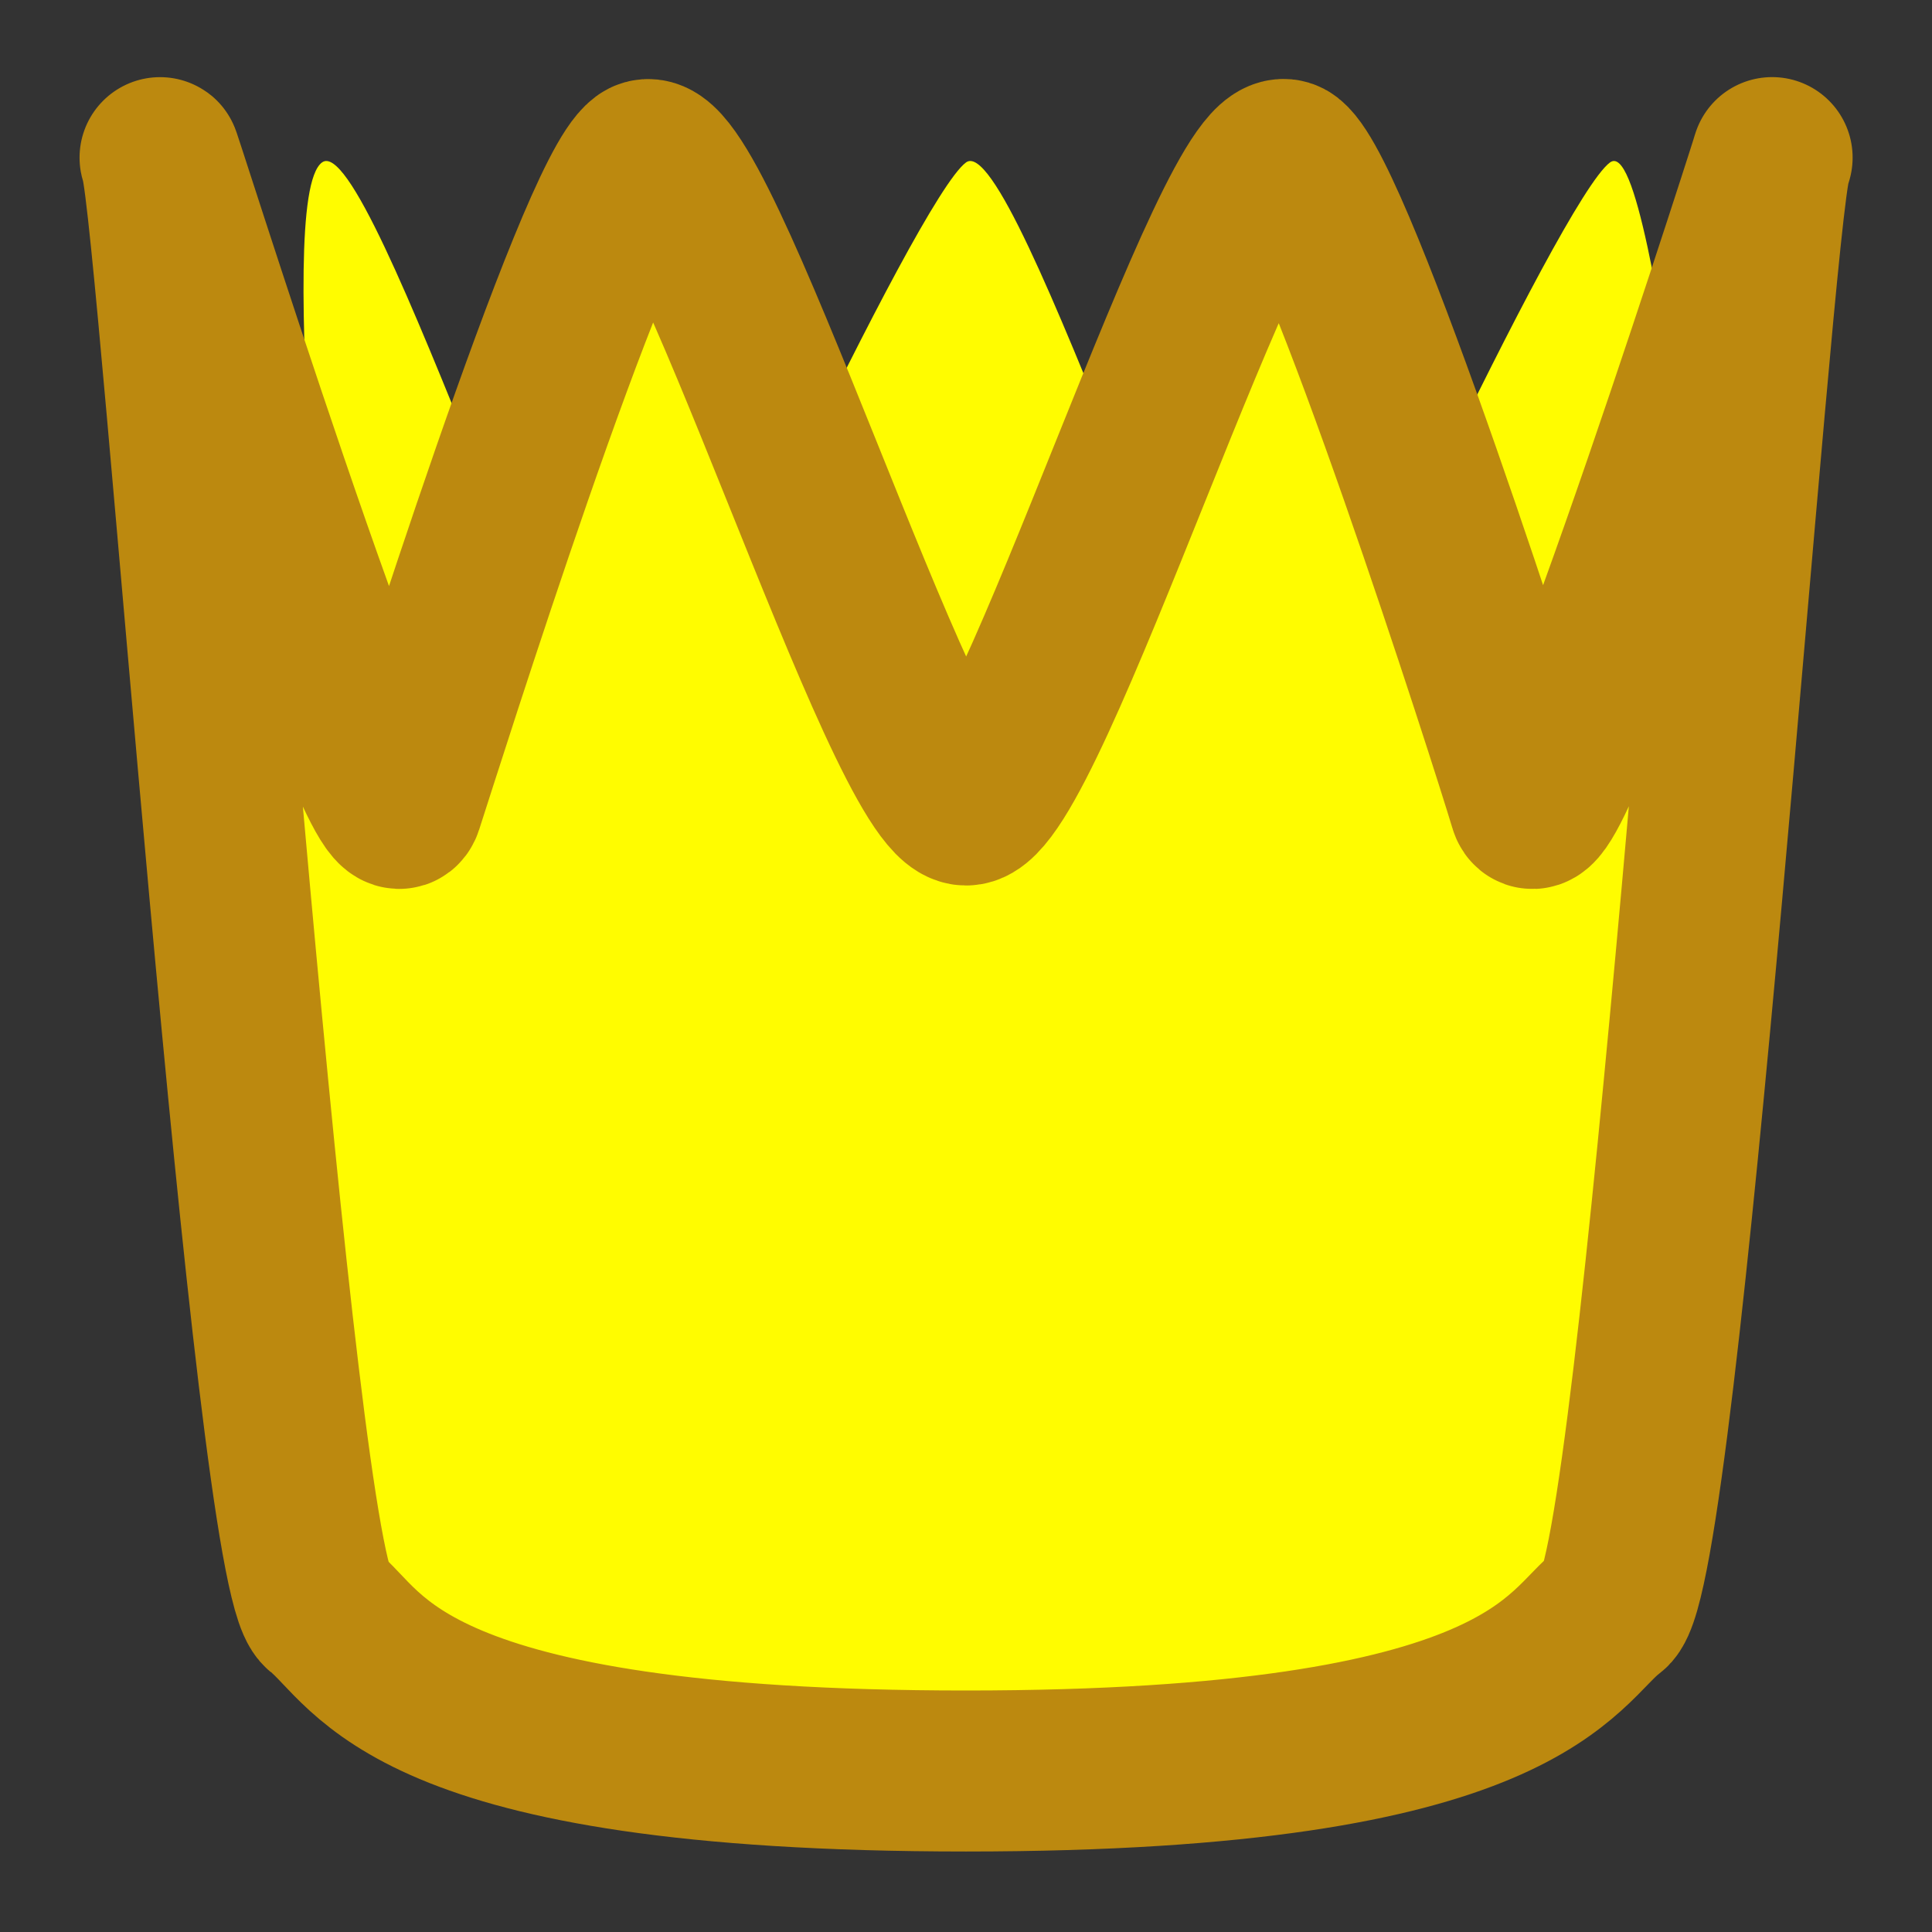 <?xml version="1.0" encoding="utf-8"?>
<!-- Generator: Adobe Illustrator 15.0.2, SVG Export Plug-In . SVG Version: 6.00 Build 0)  -->
<!DOCTYPE svg PUBLIC "-//W3C//DTD SVG 1.1//EN" "http://www.w3.org/Graphics/SVG/1.1/DTD/svg11.dtd">
<svg version="1.1"
	 id="svg3029" xmlns:dc="http://purl.org/dc/elements/1.1/" xmlns:cc="http://creativecommons.org/ns#" xmlns:rdf="http://www.w3.org/1999/02/22-rdf-syntax-ns#" xmlns:svg="http://www.w3.org/2000/svg" xmlns:sodipodi="http://sodipodi.sourceforge.net/DTD/sodipodi-0.dtd" xmlns:inkscape="http://www.inkscape.org/namespaces/inkscape" inkscape:version="0.48.1 r9760" sodipodi:docname="star.svg" inkscape:export-ydpi="90" inkscape:export-xdpi="90" inkscape:export-filename="/media/data/rails/paper/assets/starred.png"
	 xmlns="http://www.w3.org/2000/svg" xmlns:xlink="http://www.w3.org/1999/xlink" x="0px" y="0px" width="12px" height="12px"
	 viewBox="0 0 12 12" enable-background="new 0 0 12 12" xml:space="preserve">
<rect x="0" y="0" width="12" height="12" fill="#333333" stroke="none"/>
<path id="path3045_3_" sodipodi:arg2="-0.92870456" sodipodi:arg1="-1.5570231" sodipodi:r2="2.6023974" sodipodi:r1="5.2047949" sodipodi:cy="5.749104" sodipodi:cx="5.734767" sodipodi:sides="5" sodipodi:type="star" inkscape:randomized="0" inkscape:rounded="0.1" inkscape:flatsided="false" inkscape:transform-center-y="-0.53785192" inkscape:transform-center-x="-0.023980318" fill="#FFFC00" d="
	M2,5.009c0.122-0.376-0.311-3.771,0-4c0.31-0.229,1.62,3.995,2,4"/>
<path id="path3045_2_" sodipodi:arg2="-0.92870456" sodipodi:arg1="-1.5570231" sodipodi:r2="2.6023974" sodipodi:r1="5.2047949" sodipodi:cy="5.749104" sodipodi:cx="5.734767" sodipodi:sides="5" sodipodi:type="star" inkscape:randomized="0" inkscape:rounded="0.1" inkscape:flatsided="false" inkscape:transform-center-y="-0.53785192" inkscape:transform-center-x="-0.023980318" fill="#FFFC00" d="
	M8,5.009c0.122-0.375,1.689-3.771,2-4c0.31-0.229,0.62,3.994,1,4"/>
<path id="path3045_1_" sodipodi:arg2="-0.92870456" sodipodi:arg1="-1.5570231" sodipodi:r2="2.6023974" sodipodi:r1="5.2047949" sodipodi:cy="5.749104" sodipodi:cx="5.734767" sodipodi:sides="5" sodipodi:type="star" inkscape:randomized="0" inkscape:rounded="0.1" inkscape:flatsided="false" inkscape:transform-center-y="-0.53785192" inkscape:transform-center-x="-0.023980318" fill="#FFFC00" d="
	M4,5.009c0.122-0.375,1.69-3.771,2-4s1.621,3.995,2,4"/>
<sodipodi:namedview  inkscape:zoom="69.75" borderopacity="1.0" bordercolor="#666666" showgrid="false" pagecolor="#ffffff" inkscape:cy="6" inkscape:cx="6" id="base" inkscape:window-y="24" inkscape:window-x="0" inkscape:window-height="1026" inkscape:window-width="1680" inkscape:current-layer="layer1" inkscape:document-units="px" inkscape:pageshadow="2" inkscape:pageopacity="0.0" inkscape:window-maximized="1">
	</sodipodi:namedview>
<g id="layer1" transform="translate(0,-1040.362)" inkscape:groupmode="layer" inkscape:label="Layer 1">
	
		<path id="path3045" sodipodi:arg2="-0.92870456" sodipodi:arg1="-1.5570231" sodipodi:r2="2.6023974" sodipodi:r1="5.2047949" sodipodi:cy="5.749104" sodipodi:cx="5.734767" sodipodi:sides="5" sodipodi:type="star" inkscape:randomized="0" inkscape:rounded="0.1" inkscape:flatsided="false" inkscape:transform-center-y="-0.53785192" inkscape:transform-center-x="-0.023980318" fill="#FFFC00" stroke="#BC890F" stroke-width="1" stroke-linejoin="round" d="
		M6,1045.362c0.379,0.005,1.695-4.238,2-4c0.304,0.238,1.387,3.621,1.5,4c0.111,0.379,1.622-4.375,1.5-4
		c-0.123,0.376-0.689,8.771-1,9c-0.311,0.229-0.5,1-4,1s-3.696-0.762-4-1c-0.304-0.237-0.888-8.621-1-9s1.378,4.376,1.5,4
		c0.122-0.375,1.19-3.771,1.5-4S5.621,1045.357,6,1045.362z"/>
</g>
</svg>
